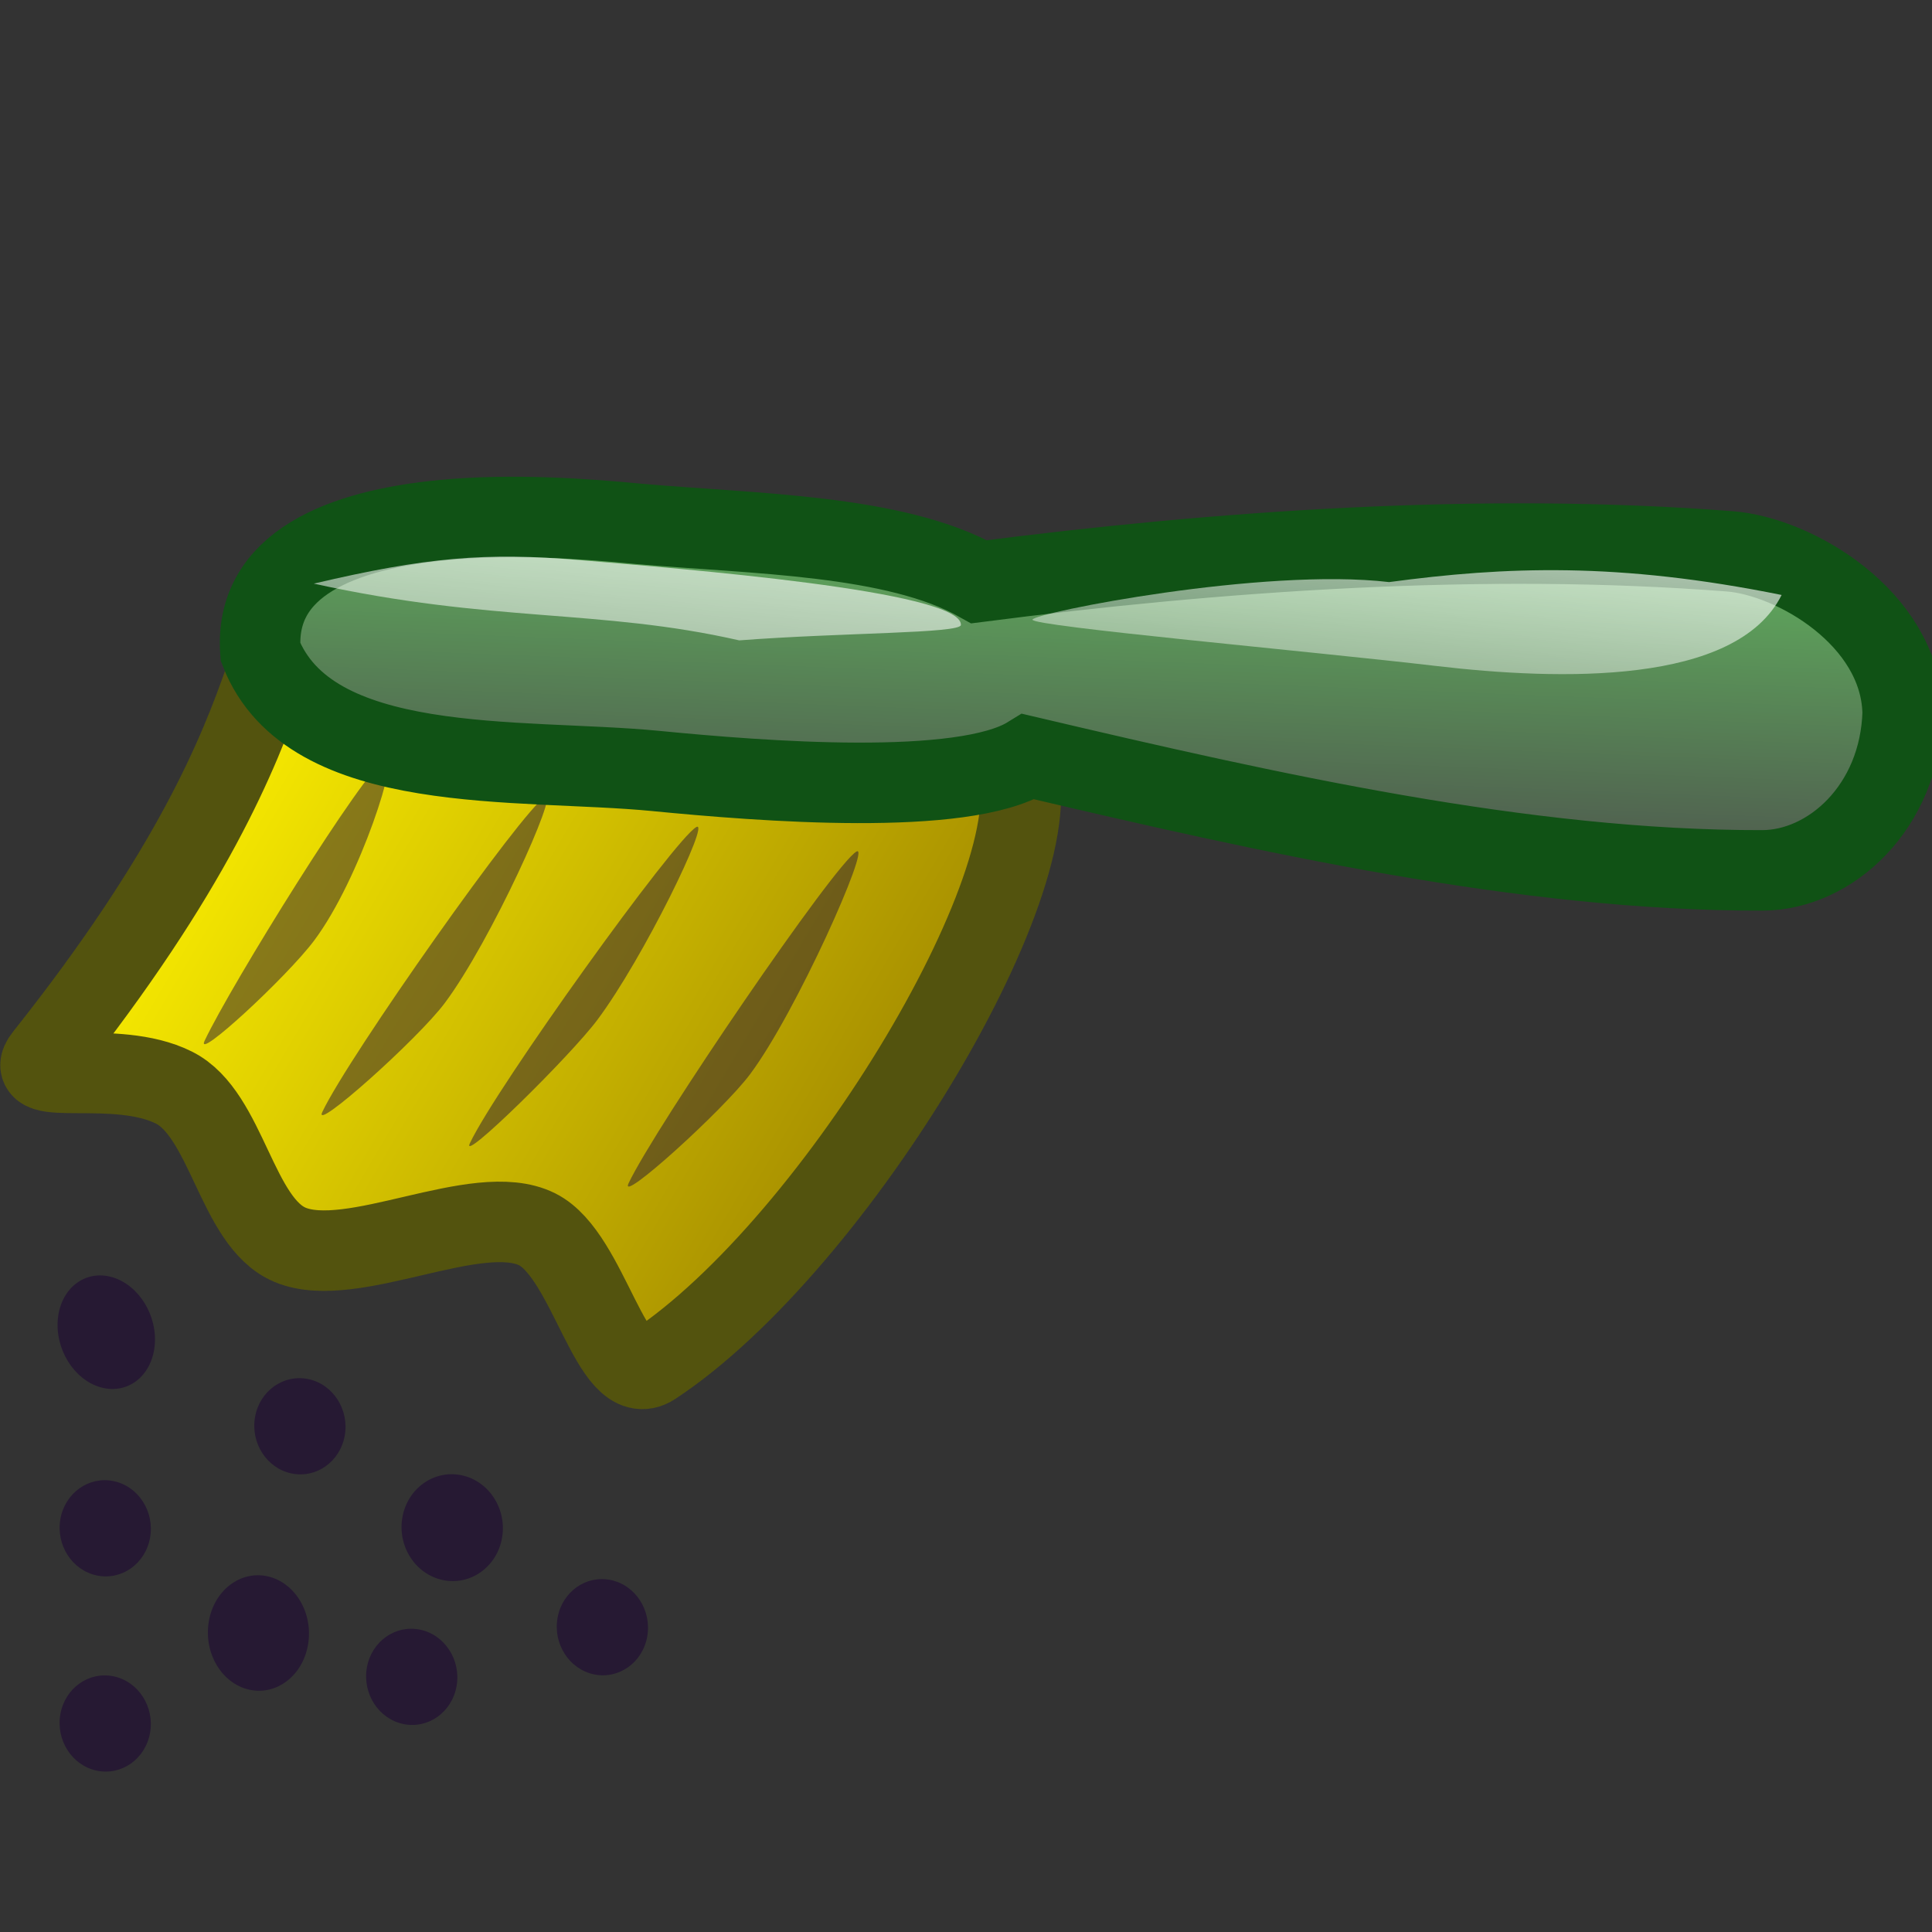 <svg xmlns="http://www.w3.org/2000/svg" xmlns:xlink="http://www.w3.org/1999/xlink" width="24" height="24"><rect width="100%" height="100%" fill="#333333" stroke="none"/><defs><linearGradient id="b"><stop offset="0" stop-color="#fff"/><stop offset="1" stop-color="#fff" stop-opacity="0"/></linearGradient><linearGradient id="c"><stop offset="0" stop-color="#62ba5f"/><stop offset="1" stop-color="#4c4c4c"/></linearGradient><linearGradient id="a"><stop offset="0" stop-color="#fff300"/><stop offset="1" stop-color="#997f00"/></linearGradient><linearGradient xlink:href="#a" id="d" x1="-8.36" y1="8.671" x2="-32.401" y2="31.373" gradientTransform="matrix(-.4 .171 .072 .357 -1.977 31.367)" gradientUnits="userSpaceOnUse"/><linearGradient xlink:href="#b" id="f" gradientUnits="userSpaceOnUse" gradientTransform="matrix(.505 .305 -.15 .229 16.8 15.737)" x1="9.289" y1="41.466" x2="23.251" y2="55.043"/><linearGradient xlink:href="#b" id="g" gradientUnits="userSpaceOnUse" gradientTransform="matrix(-.401 .264 .119 .309 8.677 12.734)" x1="9.289" y1="41.466" x2="23.251" y2="55.043"/><linearGradient xlink:href="#c" id="e" gradientUnits="userSpaceOnUse" gradientTransform="matrix(-.062 .251 -.583 -.179 -6.95 31.961)" x1="-34.063" y1="-37.436" x2="-19.426" y2="-46.449"/></defs><g transform="translate(0 -24)" fill-rule="evenodd"><ellipse transform="matrix(-.11 .994 .959 .282 0 0)" cx="39.13" cy="5.865" rx=".687" ry=".626" font-size="12" fill="#261933"/><ellipse transform="matrix(-.175 .985 .979 .204 0 0)" cx="41.758" cy="15.108" rx=".595" ry=".569" font-size="12" fill="#261933"/><ellipse transform="matrix(-.175 .985 .979 .204 0 0)" cx="40.928" cy="13.054" rx=".661" ry=".632" font-size="12" fill="#261933"/><ellipse transform="matrix(-.175 .985 .979 .204 0 0)" cx="41.815" cy="8.81" rx=".595" ry=".569" font-size="12" fill="#261933"/><ellipse transform="matrix(-.175 .985 .979 .204 0 0)" cx="44.189" cy="9.234" rx=".595" ry=".569" font-size="12" fill="#261933"/><ellipse transform="matrix(-.162 .987 .975 .22 0 0)" cx="42.559" cy="10.364" rx=".713" ry=".633" font-size="12" fill="#261933"/><ellipse transform="matrix(-.175 .985 .979 .204 0 0)" cx="40.081" cy="10.97" rx=".595" ry=".569" font-size="12" fill="#261933"/><ellipse transform="matrix(-.175 .985 .979 .204 0 0)" cx="42.845" cy="12.883" rx=".595" ry=".569" font-size="12" fill="#261933"/><path d="M12.6 33.428c.598 1.33-2.206 6.034-4.487 7.533-.518.338-.793-1.367-1.44-1.69-.743-.37-2.299.517-3.071.192-.667-.28-.78-1.623-1.442-1.953-.728-.364-1.916.007-1.606-.383 3.673-4.624 2.323-5.856 3.939-6.21 2.465-.541 7.304.721 8.108 2.51z" font-size="12" fill="url(#d)" stroke="#53530e"/><path d="M10.64 34.578c-.272.152-2.502 3.425-2.832 4.122-.127.27 1.175-.907 1.51-1.356.576-.77 1.504-2.867 1.323-2.766zm-5.844-1.161c-.273.152-1.924 2.814-2.254 3.511-.127.27 1.026-.796 1.361-1.245.576-.77 1.074-2.367.893-2.266zm1.975.483c-.273.153-2.437 3.216-2.767 3.913-.128.269 1.187-.905 1.522-1.354.575-.77 1.426-2.66 1.245-2.558zm1.879.374c-.272.152-2.483 3.23-2.813 3.928-.127.269 1.248-1.083 1.583-1.532.576-.77 1.412-2.497 1.23-2.396z" opacity=".5" fill="#261933"/><path d="M5.5 30.461c-1.245.12-2.346.54-2.265 1.636.612 1.565 3.212 1.316 4.909 1.48 1.326.13 3.817.324 4.632-.178 2.972.699 6.165 1.42 9.117 1.413.842-.002 1.71-.782 1.743-1.964l-.001-.015c-.041-1.162-1.345-1.922-2.147-1.984-3.074-.239-6.36-.004-9.325.378-1.042-.587-2.796-.594-4.226-.719-.661-.064-1.584-.13-2.436-.047z" fill="url(#e)" stroke="#105215"/><path d="M12.826 31.697c.028-.086 2.87-.65 4.43-.466 1.446-.194 2.848-.25 4.876.16-.563 1.124-2.758 1.062-4.292.882-1.502-.177-5.041-.494-5.014-.576z" fill="url(#f)"/><path d="M11.937 31.763c.013-.426-3.496-.698-4.73-.805-1.171-.1-1.919-.035-3.309.292 2.22.49 3.546.309 5.285.705 1.283-.098 2.751-.085 2.754-.192z" fill="url(#g)"/></g></svg>